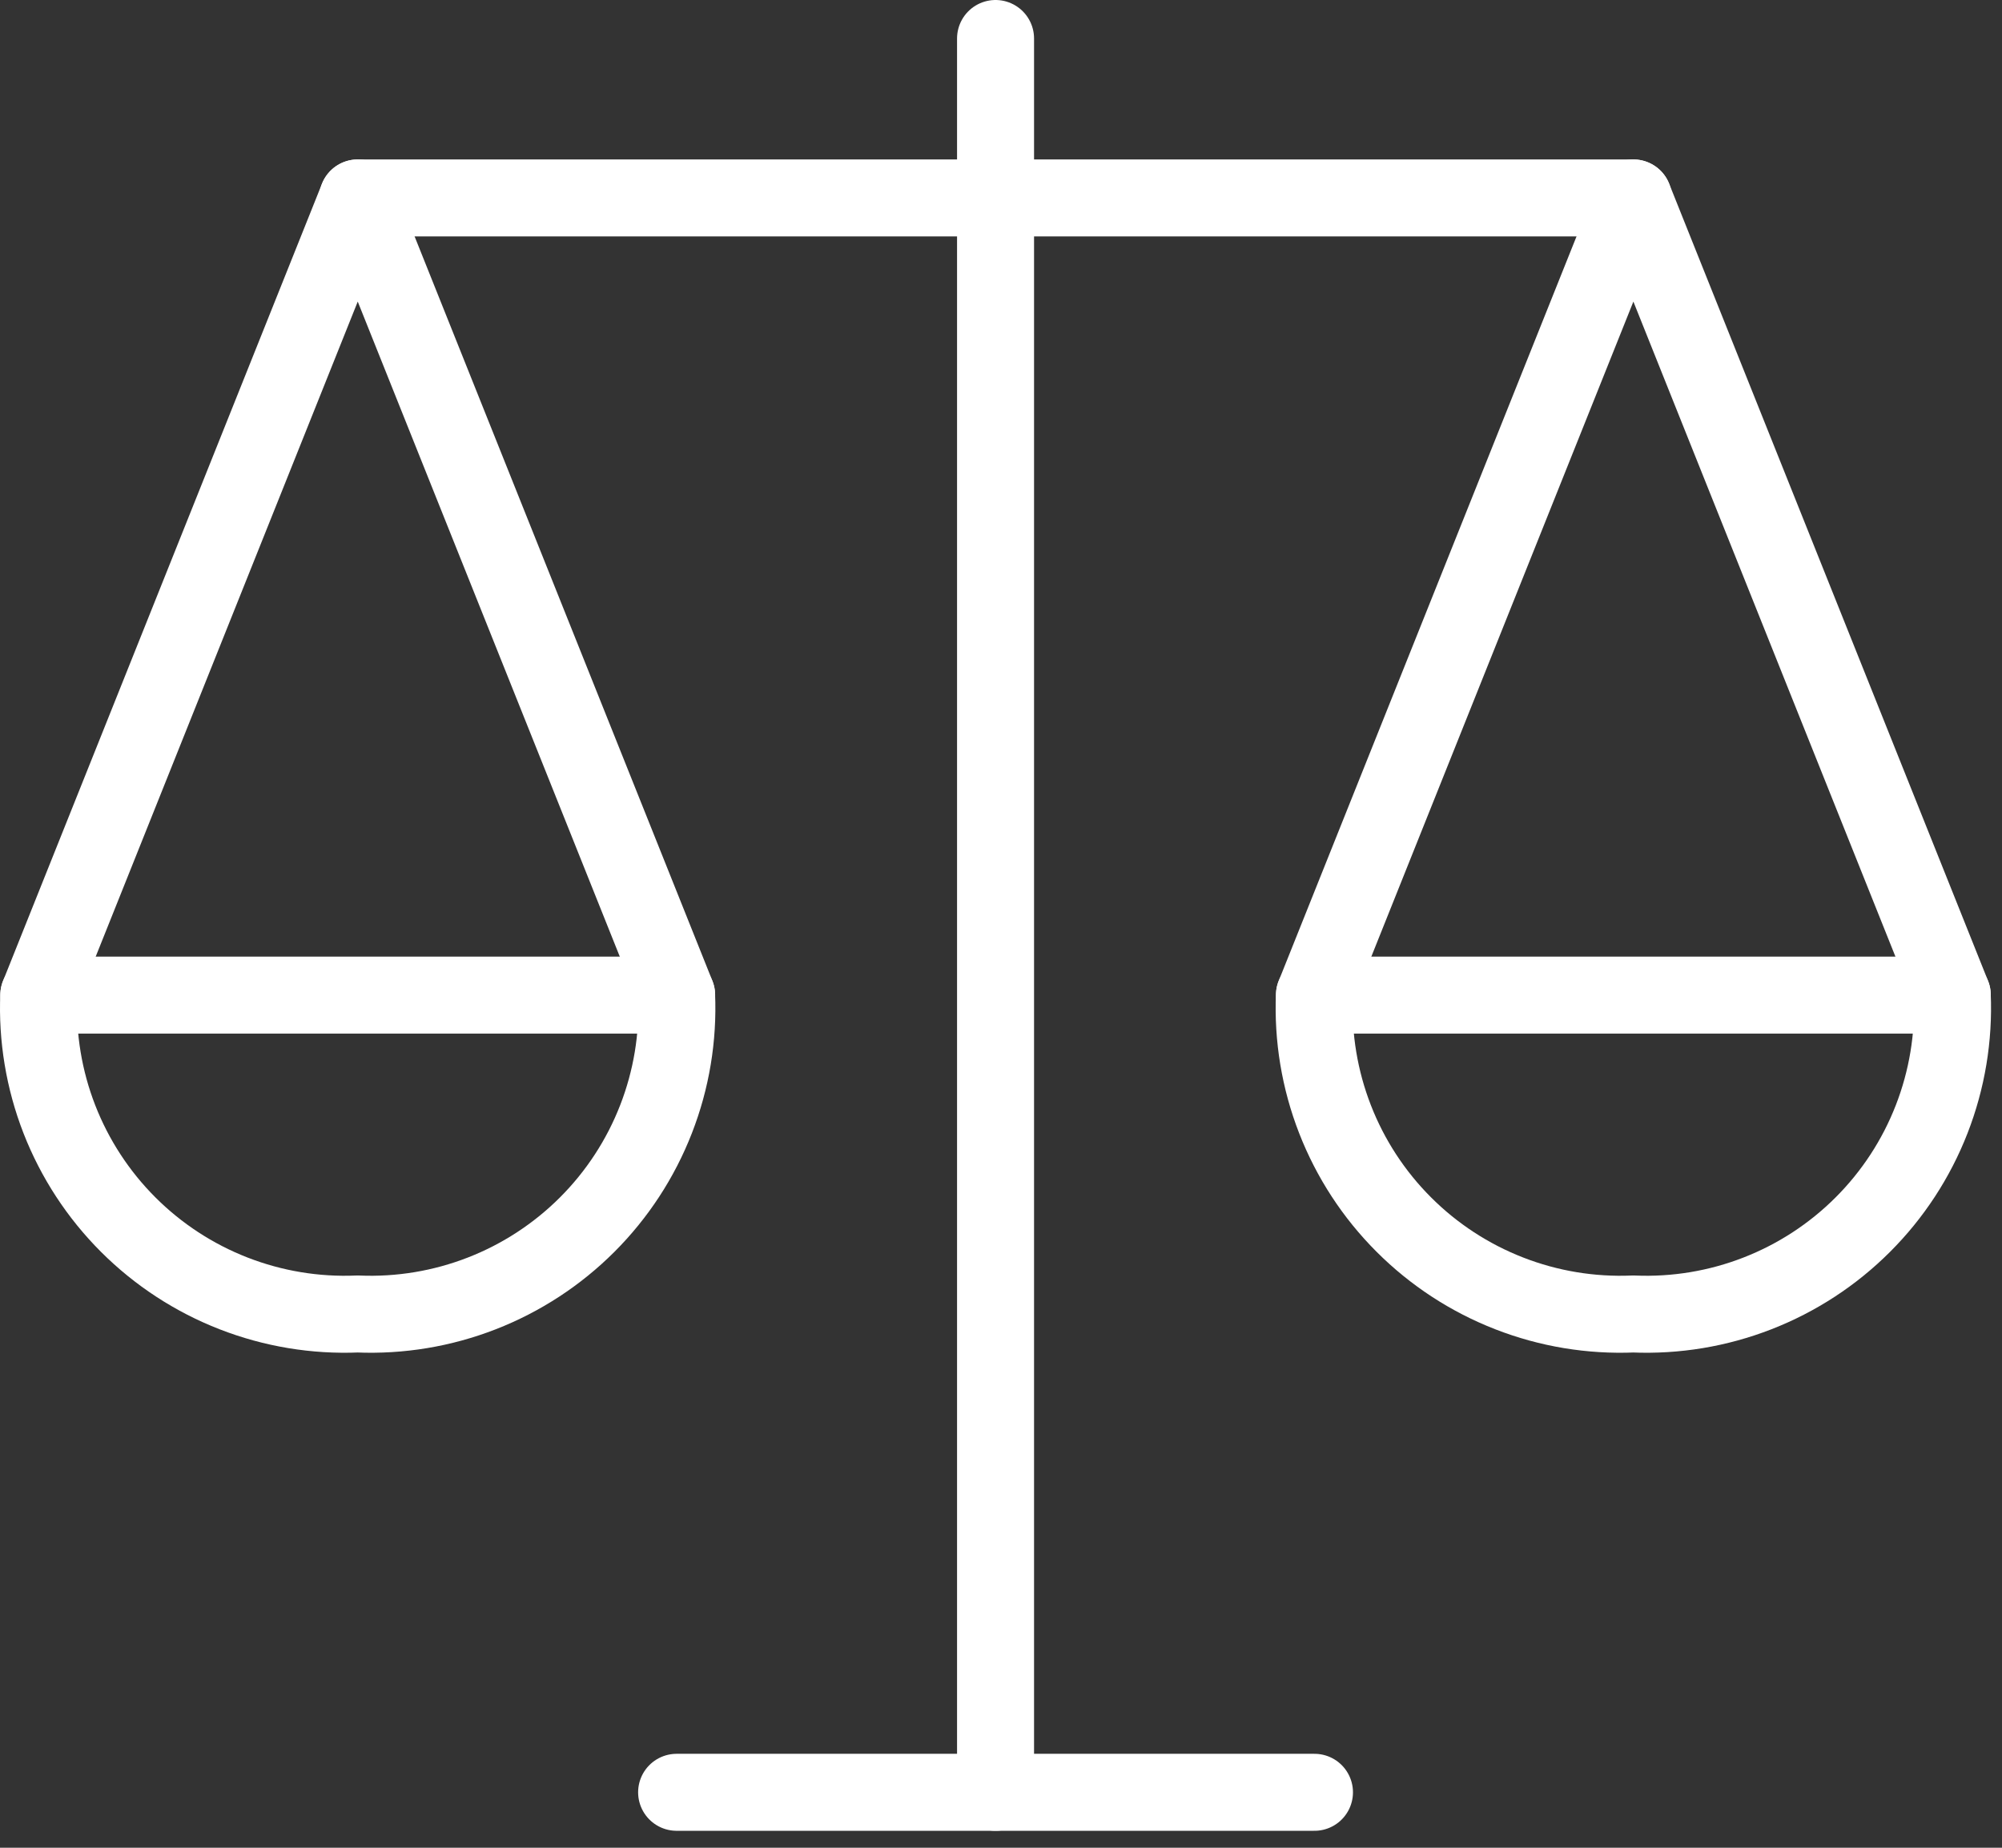 <svg width="104" height="96" viewBox="0 0 104 96" fill="none" >
<rect x="0" y="0" width="104" height="96" fill="#333333" stroke="none"/>
<path d="M2.017 51.701L18.584 10.284L35.151 51.701" stroke="white" stroke-width="4" stroke-linecap="round" stroke-linejoin="round"/>
<path d="M18.584 10.284H84.852" stroke="white" stroke-width="4" stroke-linecap="round" stroke-linejoin="round"/>
<path d="M51.717 93.119V2" stroke="white" stroke-width="4" stroke-linecap="round" stroke-linejoin="round"/>
<path d="M35.149 93.119H68.284" stroke="white" stroke-width="4" stroke-linecap="round" stroke-linejoin="round"/>
<path d="M35.148 51.701C35.242 53.902 34.878 56.098 34.078 58.15C33.279 60.203 32.062 62.067 30.505 63.624C28.947 65.182 27.083 66.399 25.031 67.198C22.978 67.998 20.782 68.362 18.581 68.268C16.381 68.362 14.185 67.998 12.132 67.198C10.08 66.399 8.216 65.182 6.658 63.624C5.101 62.067 3.884 60.203 3.084 58.15C2.285 56.098 1.921 53.902 2.014 51.701H35.148Z" stroke="white" stroke-width="4" stroke-linecap="round" stroke-linejoin="round"/>
<path d="M68.284 51.701L84.851 10.284L101.418 51.701" stroke="white" stroke-width="4" stroke-linecap="round" stroke-linejoin="round"/>
<path d="M101.416 51.701C101.51 53.902 101.145 56.098 100.346 58.15C99.547 60.203 98.33 62.067 96.772 63.624C95.215 65.182 93.351 66.399 91.298 67.198C89.246 67.998 87.05 68.362 84.849 68.268C82.648 68.362 80.452 67.998 78.4 67.198C76.347 66.399 74.483 65.182 72.926 63.624C71.368 62.067 70.151 60.203 69.352 58.15C68.553 56.098 68.188 53.902 68.282 51.701H101.416Z" stroke="white" stroke-width="4" stroke-linecap="round" stroke-linejoin="round"/>
</svg>
